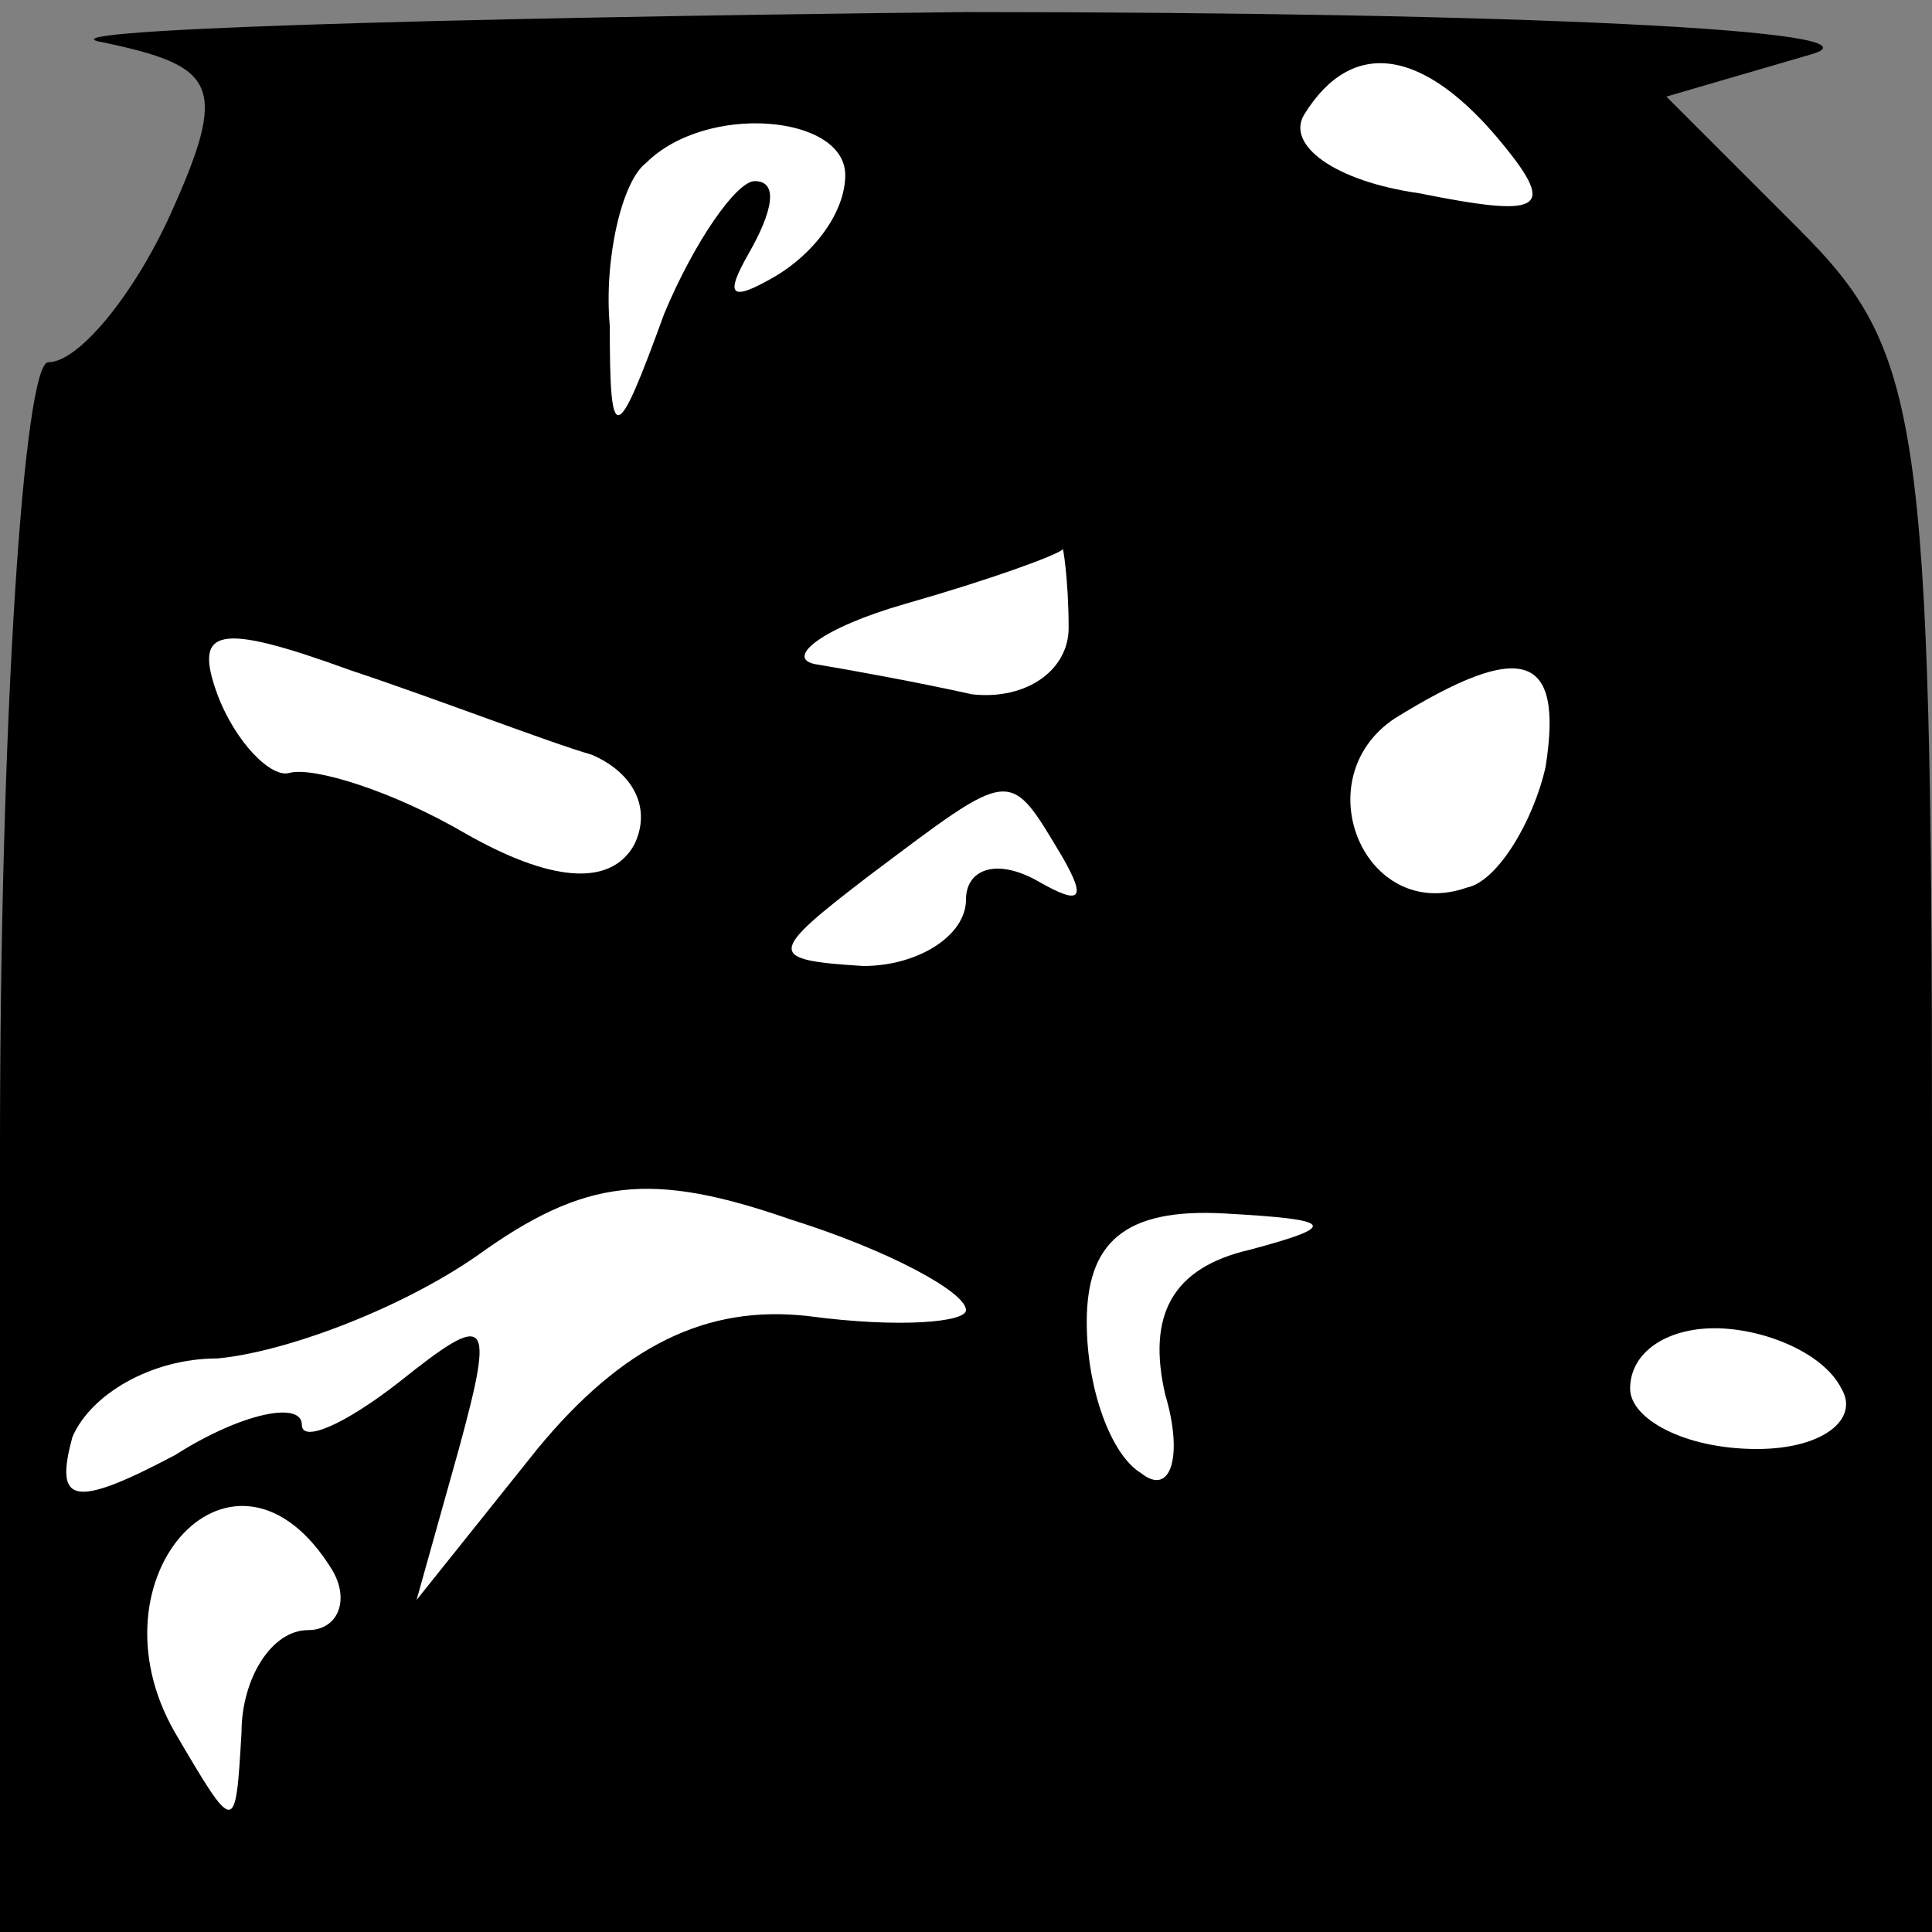 <?xml version="1.0" standalone="no"?>
<!DOCTYPE svg PUBLIC "-//W3C//DTD SVG 20010904//EN"
 "http://www.w3.org/TR/2001/REC-SVG-20010904/DTD/svg10.dtd">
<svg version="1.0" xmlns="http://www.w3.org/2000/svg"
 width="32pt" height="32pt" viewBox="0 0 32 32"
 preserveAspectRatio="xMidYMid meet">
<rect x="0" y="0" width="32" height="32" fill="#808080" stroke="none"/>
<g transform="translate(0,32) scale(0.1,-0.1)"
fill="#000000" stroke="none">
<path fill="#000000" stroke="none" d="M17 313 c19 -4 21 -7 11 -29 -6 -13
-15 -24 -20 -24 -4 0 -8 -58 -8 -130 l0 -130 160 0 160 0 0 130 c0 121 -2 132
-22 152 l-22 22 24 7 c14 4 -49 7 -140 7 -91 -1 -155 -3 -143 -5z"/>
<path fill="#ffffff" stroke="none" d="M249 296 c9 -11 6 -12 -14 -8 -14 2
-22 8 -19 13 8 13 20 11 33 -5z"/>
<path fill="#ffffff" stroke="none" d="M140 291 c0 -6 -5 -13 -12 -17 -7 -4
-8 -3 -4 4 4 7 5 12 1 12 -3 0 -10 -10 -15 -22 -8 -22 -9 -22 -9 -2 -1 11 2
24 6 27 10 10 33 8 33 -2z"/>
<path fill="#ffffff" stroke="none" d="M177 216 c0 -7 -7 -12 -16 -11 -9 2
-20 4 -26 5 -5 1 1 6 15 10 14 4 25 8 26 9 0 1 1 -5 1 -13z"/>
<path fill="#ffffff" stroke="none" d="M98 195 c7 -3 10 -9 7 -15 -4 -7 -14
-6 -28 2 -12 7 -25 11 -29 10 -3 -1 -9 5 -12 13 -4 11 0 12 22 4 15 -5 33 -12
40 -14z"/>
<path fill="#ffffff" stroke="none" d="M256 193 c-2 -9 -8 -19 -13 -20 -17 -6
-27 18 -12 28 21 13 28 11 25 -8z"/>
<path fill="#ffffff" stroke="none" d="M176 178 c4 -7 3 -8 -4 -4 -7 4 -12 2
-12 -3 0 -6 -8 -11 -17 -11 -16 1 -16 2 1 15 24 18 23 18 32 3z"/>
<path fill="#ffffff" stroke="none" d="M160 103 c0 -2 -11 -3 -26 -1 -17 2
-31 -5 -45 -22 l-20 -25 7 25 c6 22 5 23 -10 11 -9 -7 -16 -10 -16 -7 0 4 -10
2 -21 -5 -17 -9 -20 -8 -17 3 3 7 13 13 24 13 11 1 30 8 43 17 18 13 29 14 52
6 16 -5 29 -12 29 -15z"/>
<path fill="#ffffff" stroke="none" d="M207 113 c-13 -3 -17 -11 -14 -24 3
-10 1 -17 -4 -13 -5 3 -9 14 -9 25 0 13 6 19 23 18 18 -1 19 -2 4 -6z"/>
<path fill="#ffffff" stroke="none" d="M305 90 c3 -5 -3 -10 -14 -10 -12 0
-21 5 -21 10 0 6 6 10 14 10 8 0 18 -4 21 -10z"/>
<path fill="#ffffff" stroke="none" d="M55 60 c3 -5 1 -10 -4 -10 -6 0 -11 -8
-11 -17 -1 -17 -1 -17 -11 0 -15 26 10 53 26 27z"/>
</g>
</svg>
